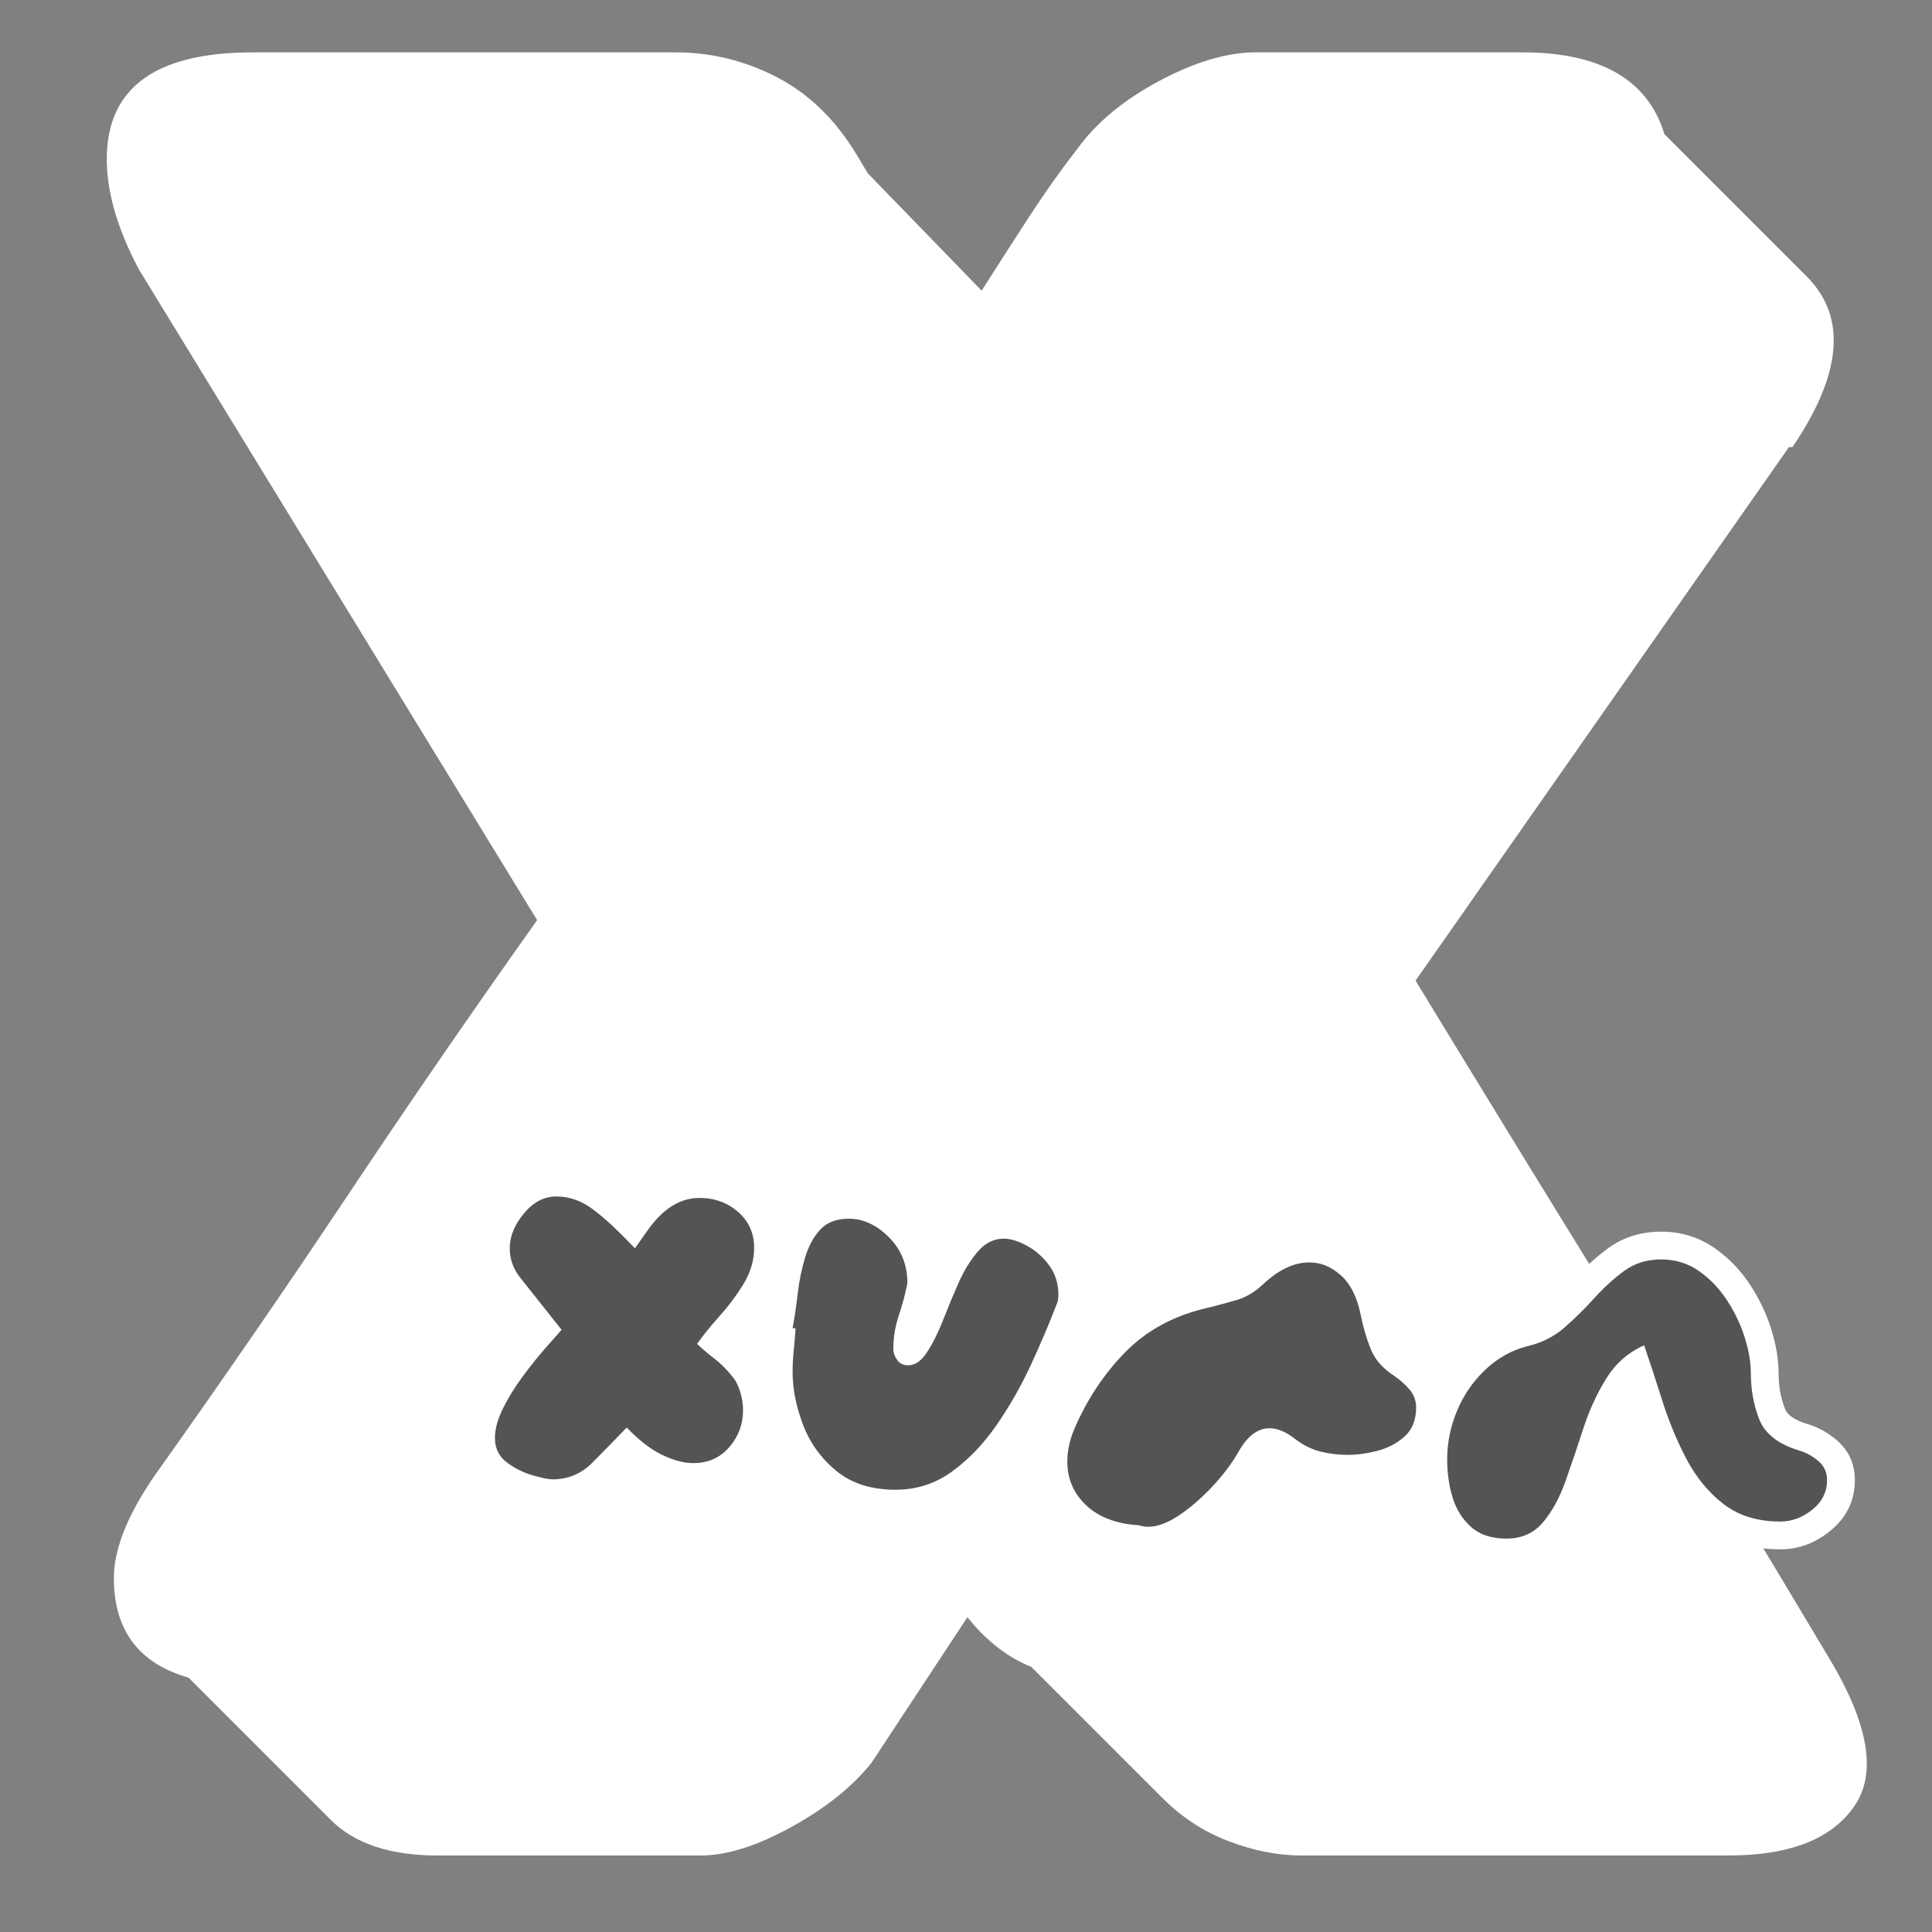 <svg xmlns="http://www.w3.org/2000/svg" xmlns:xlink="http://www.w3.org/1999/xlink" width="500" zoomAndPan="magnify" viewBox="0 0 375 375" height="500" preserveAspectRatio="xMidYMid meet" version="1.0"><rect x="0" y="0" width="375" height="375" fill="#808080" stroke="none"/><defs><g/><clipPath id="74df1b24cb"><rect x="0" width="359" y="0" height="375"/></clipPath><clipPath id="2abba6ced8"><rect x="0" width="278" y="0" height="203"/></clipPath></defs><g transform="matrix(1, 0, 0, 1, 16, 0)"><g clip-path="url(#74df1b24cb)"><g fill="#ffffff" fill-opacity="1"><g transform="translate(24.054, 306.992)"><g><path d="M -19.328 -276.109 C -19.328 -289.922 -9.895 -296.828 8.969 -296.828 L 91.109 -296.828 C 98.016 -296.828 104.57 -295.211 110.781 -291.984 C 117 -288.766 122.18 -283.703 126.328 -276.797 L 128.391 -273.344 L 150.484 -250.578 C 153.703 -255.641 156.805 -260.469 159.797 -265.062 C 162.785 -269.664 165.895 -274.039 169.125 -278.188 C 172.801 -283.25 178.086 -287.617 184.984 -291.297 C 191.891 -294.984 198.109 -296.828 203.641 -296.828 L 255.406 -296.828 C 270.594 -296.828 279.797 -291.531 283.016 -280.938 L 310.625 -253.328 C 318.445 -245.504 317.523 -234.461 307.859 -220.203 L 307.172 -220.203 L 234.703 -116.656 C 247.586 -95.488 260.93 -73.742 274.734 -51.422 C 288.535 -29.109 301.879 -7.133 314.766 14.5 C 322.586 27.383 324.312 37.047 319.938 43.484 C 315.57 49.93 307.406 53.156 295.438 53.156 L 212.609 53.156 C 208.004 53.156 203.285 52.234 198.453 50.391 C 193.617 48.547 189.363 45.785 185.688 42.109 L 160.141 16.562 C 155.547 14.727 151.406 11.508 147.719 6.906 L 129.078 35.203 C 125.398 39.805 120.223 43.945 113.547 47.625 C 106.879 51.312 101.016 53.156 95.953 53.156 L 44.875 53.156 C 35.664 53.156 28.758 50.852 24.156 46.25 L -3.453 18.641 C -13.117 15.879 -17.953 9.438 -17.953 -0.688 C -17.953 -6.664 -14.957 -13.801 -8.969 -22.094 C 3.445 -39.57 15.641 -57.285 27.609 -75.234 C 39.578 -93.18 51.773 -110.898 64.203 -128.391 L -13.109 -254.719 C -17.254 -262.539 -19.328 -269.672 -19.328 -276.109 Z M -19.328 -276.109 "/></g></g></g></g></g><g transform="matrix(1, 0, 0, 1, 87, 146)"><g clip-path="url(#2abba6ced8)"><g fill="#ffffff" fill-opacity="1"><g transform="translate(6.19, 144.736)"><g><path d="M 54.359 -25.223 C 55.73 -22.613 56.418 -19.859 56.418 -16.961 C 56.418 -12.945 55.094 -9.402 52.453 -6.328 C 49.605 -3.02 45.918 -1.363 41.395 -1.363 C 38.762 -1.363 35.973 -2.066 33.031 -3.473 C 30.242 -4.809 27.422 -6.957 24.574 -9.918 L 28.461 -13.656 L 32.348 -9.922 C 30.023 -7.5 27.77 -5.199 25.586 -3.016 C 22.379 0.191 18.547 1.797 14.086 1.797 C 12.809 1.797 11.016 1.461 8.707 0.793 C 6.254 0.086 4 -1.043 1.941 -2.586 C -1.031 -4.816 -2.516 -7.832 -2.516 -11.641 C -2.516 -14.215 -1.801 -16.938 -0.367 -19.801 C 0.828 -22.188 2.258 -24.512 3.926 -26.773 C 5.508 -28.91 7.066 -30.855 8.605 -32.602 L 11.766 -36.188 L 15.812 -32.629 L 11.59 -29.277 L 3.828 -39.051 L 8.051 -42.402 L 3.926 -38.93 C 1.547 -41.754 0.359 -44.922 0.359 -48.438 C 0.359 -52.031 1.68 -55.426 4.324 -58.629 C 7.223 -62.137 10.715 -63.891 14.805 -63.891 C 18.48 -63.891 21.895 -62.723 25.051 -60.391 C 27.512 -58.574 30.48 -55.82 33.961 -52.141 L 30.039 -48.438 L 25.641 -51.555 L 28.086 -55.004 C 32.125 -60.738 36.945 -63.602 42.547 -63.602 C 46.875 -63.602 50.582 -62.242 53.66 -59.52 C 56.934 -56.629 58.574 -52.98 58.574 -48.582 C 58.574 -45.07 57.609 -41.758 55.684 -38.637 C 54.125 -36.109 52.375 -33.766 50.434 -31.609 C 48.852 -29.852 47.547 -28.242 46.52 -26.789 L 42.113 -29.898 L 45.926 -33.707 C 46.531 -33.102 47.488 -32.297 48.793 -31.285 C 50.688 -29.816 52.41 -28.012 53.957 -25.867 L 54.18 -25.559 Z M 44.816 -20.199 L 49.59 -22.711 L 45.219 -19.555 C 44.277 -20.859 43.266 -21.926 42.191 -22.758 C 40.527 -24.051 39.23 -25.156 38.301 -26.086 L 35.09 -29.297 L 37.711 -33.004 C 38.984 -34.809 40.551 -36.746 42.418 -38.82 C 43.926 -40.496 45.289 -42.32 46.512 -44.297 C 47.363 -45.684 47.793 -47.109 47.793 -48.582 C 47.793 -49.742 47.367 -50.695 46.523 -51.441 C 45.48 -52.363 44.156 -52.82 42.547 -52.82 C 40.672 -52.82 38.785 -51.473 36.883 -48.773 L 30.637 -39.957 L 26.121 -44.738 C 23.082 -47.953 20.59 -50.281 18.645 -51.723 C 17.391 -52.648 16.113 -53.109 14.805 -53.109 C 14.102 -53.109 13.379 -52.66 12.637 -51.762 C 11.641 -50.555 11.141 -49.445 11.141 -48.438 C 11.141 -47.547 11.484 -46.691 12.172 -45.875 L 12.223 -45.816 L 22.836 -32.449 L 16.691 -25.469 C 15.355 -23.957 13.992 -22.258 12.602 -20.371 C 11.301 -18.609 10.191 -16.812 9.277 -14.98 C 8.602 -13.633 8.266 -12.52 8.266 -11.641 C 8.266 -11.461 8.277 -11.348 8.301 -11.301 C 8.297 -11.309 8.293 -11.312 8.293 -11.316 C 8.316 -11.289 8.355 -11.254 8.41 -11.211 C 9.418 -10.457 10.516 -9.906 11.703 -9.562 C 13.035 -9.176 13.828 -8.984 14.086 -8.984 C 15.566 -8.984 16.859 -9.535 17.965 -10.641 C 20.094 -12.77 22.297 -15.02 24.57 -17.387 L 28.457 -21.434 L 32.344 -17.391 C 34.289 -15.371 36.07 -13.973 37.684 -13.199 C 39.152 -12.496 40.391 -12.145 41.395 -12.145 C 42.621 -12.145 43.582 -12.551 44.281 -13.363 C 45.184 -14.41 45.637 -15.609 45.637 -16.961 C 45.637 -18.086 45.363 -19.164 44.816 -20.199 Z M 44.816 -20.199 "/></g></g></g><g fill="#ffffff" fill-opacity="1"><g transform="translate(59.656, 144.736)"><g><path d="M 1.883 -33.879 C 2.246 -35.875 2.566 -38.039 2.84 -40.371 C 3.164 -43.137 3.707 -45.773 4.473 -48.285 C 5.387 -51.281 6.773 -53.781 8.633 -55.777 C 10.992 -58.312 14.152 -59.578 18.109 -59.578 C 22.379 -59.578 26.234 -57.855 29.684 -54.406 C 33.133 -50.957 34.855 -46.719 34.855 -41.684 L 34.855 -41.176 L 34.762 -40.676 C 34.332 -38.426 33.723 -36.109 32.926 -33.727 C 32.391 -32.125 32.125 -30.512 32.125 -28.891 C 32.125 -29.309 32.062 -29.609 31.938 -29.797 C 31.648 -30.23 31.258 -30.574 30.762 -30.82 C 30.363 -31.02 29.98 -31.117 29.609 -31.117 C 29.164 -31.117 28.789 -31.012 28.48 -30.801 L 28.465 -30.801 C 28.555 -30.898 28.656 -31.031 28.77 -31.203 C 29.664 -32.566 30.523 -34.297 31.348 -36.391 C 32.332 -38.902 33.367 -41.391 34.449 -43.855 C 35.719 -46.738 37.242 -49.219 39.027 -51.301 C 41.539 -54.23 44.582 -55.699 48.152 -55.699 C 50.406 -55.699 52.773 -55.023 55.25 -53.68 C 57.633 -52.387 59.66 -50.602 61.332 -48.324 C 63.23 -45.746 64.18 -42.766 64.18 -39.383 C 64.18 -37.77 63.844 -36.293 63.18 -34.961 L 58.355 -37.371 L 63.387 -35.438 C 61.906 -31.586 60.18 -27.543 58.215 -23.312 C 56.164 -18.906 53.781 -14.758 51.062 -10.859 C 48.172 -6.711 44.867 -3.309 41.156 -0.648 C 37.008 2.324 32.344 3.809 27.164 3.809 C 21.184 3.809 16.207 2.18 12.242 -1.082 C 8.531 -4.137 5.836 -7.883 4.156 -12.32 C 2.582 -16.48 1.797 -20.52 1.797 -24.434 C 1.797 -25.957 1.875 -27.523 2.039 -29.141 C 2.176 -30.52 2.293 -31.895 2.383 -33.273 L 7.762 -32.914 L 7.762 -27.523 L 0.727 -27.523 Z M 12.492 -31.949 L 7.188 -32.914 L 7.188 -38.305 L 13.523 -38.305 L 13.141 -32.559 C 13.039 -31.059 12.914 -29.562 12.766 -28.066 C 12.641 -26.809 12.578 -25.598 12.578 -24.434 C 12.578 -21.836 13.133 -19.066 14.242 -16.137 C 15.242 -13.488 16.859 -11.246 19.09 -9.41 C 21.066 -7.785 23.758 -6.973 27.164 -6.973 C 30.035 -6.973 32.605 -7.785 34.879 -9.414 C 37.586 -11.352 40.035 -13.891 42.219 -17.027 C 44.582 -20.41 46.652 -24.02 48.438 -27.859 C 50.301 -31.867 51.934 -35.684 53.324 -39.305 L 53.418 -39.551 L 53.535 -39.781 C 53.441 -39.598 53.398 -39.465 53.398 -39.383 C 53.398 -40.41 53.148 -41.262 52.648 -41.938 C 51.926 -42.922 51.078 -43.676 50.105 -44.203 C 49.23 -44.68 48.582 -44.918 48.152 -44.918 C 47.887 -44.918 47.574 -44.707 47.215 -44.285 C 46.121 -43.012 45.156 -41.422 44.316 -39.512 C 43.293 -37.184 42.316 -34.832 41.383 -32.457 C 40.289 -29.664 39.086 -27.273 37.781 -25.285 C 35.613 -21.988 32.891 -20.34 29.609 -20.34 C 28.281 -20.34 27.059 -20.617 25.941 -21.176 C 24.727 -21.781 23.738 -22.664 22.969 -23.816 C 21.887 -25.441 21.344 -27.133 21.344 -28.891 C 21.344 -31.68 21.797 -34.426 22.699 -37.137 C 23.34 -39.062 23.832 -40.914 24.172 -42.691 L 29.465 -41.684 L 24.074 -41.684 C 24.074 -43.738 23.402 -45.441 22.059 -46.781 C 20.719 -48.125 19.402 -48.797 18.109 -48.797 C 17.277 -48.797 16.75 -48.676 16.523 -48.43 C 15.793 -47.648 15.215 -46.555 14.789 -45.145 C 14.211 -43.246 13.797 -41.238 13.547 -39.113 C 13.246 -36.559 12.895 -34.172 12.492 -31.949 Z M 12.492 -31.949 "/></g></g></g><g fill="#ffffff" fill-opacity="1"><g transform="translate(115.852, 144.736)"><g><path d="M 17.754 10.695 C 12.152 10.324 7.664 8.547 4.281 5.363 C 0.707 2 -1.078 -2.137 -1.078 -7.043 C -1.078 -9.762 -0.512 -12.504 0.617 -15.266 C 3.398 -21.789 7.137 -27.426 11.832 -32.18 C 16.797 -37.195 23.051 -40.539 30.605 -42.203 L 31.766 -36.941 L 30.457 -42.168 C 32.297 -42.629 34.066 -43.113 35.762 -43.617 C 36.719 -43.898 37.699 -44.516 38.707 -45.465 C 42.723 -49.219 46.926 -51.098 51.312 -51.098 C 54.895 -51.098 58.129 -49.801 61.023 -47.203 C 63.781 -44.73 65.613 -41.23 66.516 -36.703 C 66.934 -34.625 67.488 -32.703 68.184 -30.945 C 68.578 -29.949 69.398 -29.043 70.645 -28.23 C 72.238 -27.168 73.625 -25.949 74.809 -24.566 C 76.539 -22.551 77.402 -20.207 77.402 -17.535 C 77.402 -13.543 76.066 -10.34 73.395 -7.93 C 71.254 -5.992 68.723 -4.652 65.801 -3.906 C 63.301 -3.266 60.965 -2.945 58.789 -2.945 C 56.523 -2.945 54.316 -3.215 52.16 -3.754 C 49.715 -4.367 47.383 -5.52 45.164 -7.215 C 44.391 -7.82 43.852 -8.121 43.551 -8.121 C 43.598 -8.121 43.641 -8.129 43.688 -8.145 L 43.691 -8.145 C 43.66 -8.129 43.625 -8.105 43.586 -8.074 C 43.168 -7.758 42.711 -7.156 42.215 -6.27 C 40.754 -3.684 38.82 -1.109 36.418 1.457 C 34.035 4.004 31.57 6.137 29.027 7.848 C 25.914 9.945 22.898 10.996 19.98 10.996 C 19.059 10.996 18 10.848 16.805 10.547 L 18.109 5.316 Z M 18.469 -0.059 L 18.949 -0.027 L 19.418 0.09 C 19.641 0.145 19.824 0.184 19.973 0.207 L 19.98 0.215 C 20.703 0.215 21.711 -0.223 23.004 -1.094 C 24.871 -2.352 26.719 -3.957 28.547 -5.91 C 30.363 -7.852 31.785 -9.73 32.816 -11.555 C 34.043 -13.734 35.453 -15.434 37.051 -16.648 C 39.023 -18.152 41.188 -18.902 43.551 -18.902 C 46.316 -18.902 49.039 -17.863 51.715 -15.781 C 52.75 -14.988 53.773 -14.465 54.777 -14.215 C 56.074 -13.891 57.41 -13.727 58.789 -13.727 C 60.059 -13.727 61.508 -13.934 63.129 -14.348 C 64.328 -14.656 65.344 -15.184 66.172 -15.93 C 66.469 -16.203 66.621 -16.738 66.621 -17.535 L 66.625 -17.551 C 66.086 -18.18 65.461 -18.73 64.754 -19.199 C 61.594 -21.262 59.395 -23.855 58.16 -26.98 C 57.227 -29.34 56.488 -31.879 55.945 -34.59 C 55.508 -36.77 54.801 -38.301 53.82 -39.18 C 52.977 -39.938 52.141 -40.316 51.312 -40.316 C 49.762 -40.316 48.023 -39.414 46.098 -37.613 C 43.848 -35.496 41.426 -34.051 38.836 -33.281 C 36.988 -32.73 35.066 -32.207 33.074 -31.711 L 33 -31.691 L 32.926 -31.676 C 27.445 -30.469 22.973 -28.109 19.5 -24.598 C 15.766 -20.82 12.797 -16.348 10.594 -11.184 C 10 -9.727 9.703 -8.348 9.703 -7.043 C 9.703 -5.242 10.359 -3.723 11.672 -2.488 C 13.176 -1.07 15.441 -0.262 18.469 -0.059 Z M 18.469 -0.059 "/></g></g></g><g fill="#ffffff" fill-opacity="1"><g transform="translate(189.584, 144.736)"><g><path d="M 44.707 -24.672 C 42.66 -23.777 41.023 -22.34 39.789 -20.363 C 38.203 -17.812 36.902 -14.977 35.887 -11.848 C 34.723 -8.258 33.559 -4.812 32.395 -1.512 C 31.027 2.363 29.246 5.605 27.051 8.211 C 24.203 11.602 20.453 13.297 15.812 13.297 C 11.574 13.297 8.105 12.102 5.41 9.711 C 2.984 7.562 1.262 4.863 0.246 1.609 C -0.637 -1.215 -1.078 -4.242 -1.078 -7.473 C -1.078 -11.461 -0.289 -15.32 1.285 -19.055 C 2.875 -22.824 5.145 -26.094 8.094 -28.867 C 11.172 -31.758 14.699 -33.703 18.672 -34.695 C 20.613 -35.164 22.258 -35.992 23.602 -37.176 C 25.461 -38.812 27.234 -40.562 28.918 -42.426 C 30.98 -44.703 33.16 -46.691 35.465 -48.391 C 38.426 -50.578 41.891 -51.672 45.852 -51.672 C 49.777 -51.672 53.285 -50.574 56.379 -48.375 C 59.098 -46.441 61.383 -44.035 63.242 -41.156 C 65 -38.441 66.332 -35.598 67.246 -32.633 C 68.172 -29.625 68.633 -26.844 68.633 -24.293 C 68.633 -21.719 69.059 -19.363 69.906 -17.223 C 70.375 -16.043 71.801 -15.086 74.18 -14.348 C 76.176 -13.777 78.039 -12.773 79.773 -11.328 C 82.219 -9.293 83.438 -6.668 83.438 -3.449 C 83.438 0.578 81.805 3.898 78.539 6.508 C 75.641 8.828 72.457 9.988 68.992 9.988 C 63.359 9.988 58.598 8.492 54.707 5.492 C 51.164 2.762 48.273 -0.723 46.043 -4.961 C 44.023 -8.789 42.344 -12.82 41 -17.055 C 39.766 -20.945 38.582 -24.547 37.445 -27.859 L 42.547 -29.609 Z M 40.387 -34.547 L 45.746 -36.895 L 47.645 -31.359 C 48.809 -27.965 50.02 -24.285 51.277 -20.316 C 52.426 -16.691 53.859 -13.25 55.578 -9.988 C 57.082 -7.137 58.984 -4.82 61.285 -3.047 C 63.238 -1.543 65.809 -0.793 68.992 -0.793 C 69.938 -0.793 70.875 -1.164 71.805 -1.91 C 72.375 -2.363 72.656 -2.879 72.656 -3.449 C 72.656 -3.301 72.73 -3.164 72.871 -3.047 C 72.305 -3.52 71.68 -3.852 70.992 -4.051 C 65.324 -5.805 61.621 -8.871 59.887 -13.25 C 58.531 -16.664 57.852 -20.348 57.852 -24.293 C 57.852 -25.762 57.551 -27.488 56.941 -29.461 C 56.32 -31.477 55.402 -33.426 54.188 -35.309 C 53.078 -37.031 51.723 -38.457 50.129 -39.59 C 48.91 -40.457 47.484 -40.891 45.852 -40.891 C 44.254 -40.891 42.926 -40.5 41.867 -39.719 C 40.145 -38.445 38.492 -36.938 36.914 -35.191 C 34.957 -33.027 32.895 -30.992 30.73 -29.086 C 28.051 -26.727 24.902 -25.109 21.285 -24.234 C 19.129 -23.695 17.191 -22.621 15.477 -21.012 C 13.637 -19.277 12.219 -17.23 11.219 -14.867 C 10.207 -12.469 9.703 -10.004 9.703 -7.473 C 9.703 -5.34 9.98 -3.383 10.535 -1.609 C 10.957 -0.262 11.629 0.82 12.559 1.641 C 13.215 2.223 14.297 2.516 15.812 2.516 C 17.109 2.516 18.105 2.102 18.801 1.273 C 20.152 -0.332 21.293 -2.457 22.227 -5.102 C 23.359 -8.316 24.496 -11.672 25.633 -15.176 C 26.918 -19.137 28.586 -22.77 30.641 -26.062 C 33.051 -29.934 36.297 -32.762 40.387 -34.547 Z M 40.387 -34.547 "/></g></g></g><g fill="#545454" fill-opacity="1"><g transform="translate(6.19, 144.736)"><g><path d="M 49.594 -22.703 C 50.551 -20.891 51.031 -18.973 51.031 -16.953 C 51.031 -14.273 50.141 -11.906 48.359 -9.844 C 46.586 -7.781 44.266 -6.75 41.391 -6.75 C 39.578 -6.75 37.566 -7.273 35.359 -8.328 C 33.148 -9.391 30.848 -11.164 28.453 -13.656 C 26.16 -11.258 23.938 -8.984 21.781 -6.828 C 19.625 -4.672 17.062 -3.594 14.094 -3.594 C 13.32 -3.594 12.023 -3.852 10.203 -4.375 C 8.379 -4.906 6.703 -5.742 5.172 -6.891 C 3.641 -8.047 2.875 -9.629 2.875 -11.641 C 2.875 -13.367 3.398 -15.285 4.453 -17.391 C 5.504 -19.492 6.773 -21.551 8.266 -23.562 C 9.754 -25.582 11.211 -27.406 12.641 -29.031 C 14.078 -30.664 15.133 -31.863 15.812 -32.625 L 8.047 -42.406 C 6.516 -44.219 5.75 -46.227 5.75 -48.438 C 5.75 -50.738 6.66 -52.988 8.484 -55.188 C 10.305 -57.395 12.41 -58.5 14.797 -58.5 C 17.297 -58.5 19.645 -57.68 21.844 -56.047 C 24.051 -54.422 26.785 -51.883 30.047 -48.438 L 32.484 -51.891 C 35.453 -56.109 38.805 -58.219 42.547 -58.219 C 45.516 -58.219 48.031 -57.305 50.094 -55.484 C 52.156 -53.66 53.188 -51.359 53.188 -48.578 C 53.188 -46.086 52.488 -43.719 51.094 -41.469 C 49.707 -39.219 48.148 -37.133 46.422 -35.219 C 44.703 -33.301 43.266 -31.523 42.109 -29.891 C 42.879 -29.129 44.004 -28.172 45.484 -27.016 C 46.973 -25.867 48.344 -24.43 49.594 -22.703 Z M 49.594 -22.703 "/></g></g></g><g fill="#545454" fill-opacity="1"><g transform="translate(59.656, 144.736)"><g><path d="M 7.188 -32.922 C 7.57 -35.023 7.906 -37.297 8.188 -39.734 C 8.477 -42.18 8.957 -44.504 9.625 -46.703 C 10.301 -48.91 11.285 -50.707 12.578 -52.094 C 13.867 -53.488 15.711 -54.188 18.109 -54.188 C 20.891 -54.188 23.477 -52.988 25.875 -50.594 C 28.27 -48.195 29.469 -45.227 29.469 -41.688 C 29.082 -39.676 28.531 -37.594 27.812 -35.438 C 27.094 -33.281 26.734 -31.098 26.734 -28.891 C 26.734 -28.223 26.973 -27.531 27.453 -26.812 C 27.93 -26.094 28.648 -25.734 29.609 -25.734 C 30.953 -25.734 32.172 -26.57 33.266 -28.25 C 34.367 -29.926 35.398 -31.984 36.359 -34.422 C 37.316 -36.867 38.32 -39.289 39.375 -41.688 C 40.438 -44.082 41.688 -46.117 43.125 -47.797 C 44.562 -49.473 46.238 -50.312 48.156 -50.312 C 49.488 -50.312 50.992 -49.852 52.672 -48.938 C 54.348 -48.031 55.785 -46.758 56.984 -45.125 C 58.18 -43.5 58.781 -41.586 58.781 -39.391 C 58.781 -38.617 58.641 -37.945 58.359 -37.375 C 56.922 -33.633 55.242 -29.703 53.328 -25.578 C 51.41 -21.461 49.18 -17.582 46.641 -13.938 C 44.098 -10.301 41.223 -7.332 38.016 -5.031 C 34.805 -2.727 31.191 -1.578 27.172 -1.578 C 22.473 -1.578 18.641 -2.797 15.672 -5.234 C 12.703 -7.68 10.547 -10.676 9.203 -14.219 C 7.859 -17.77 7.188 -21.176 7.188 -24.438 C 7.188 -25.781 7.258 -27.172 7.406 -28.609 C 7.551 -30.047 7.672 -31.484 7.766 -32.922 C 7.766 -32.922 7.711 -32.922 7.609 -32.922 C 7.516 -32.922 7.375 -32.922 7.188 -32.922 Z M 7.188 -32.922 "/></g></g></g><g fill="#545454" fill-opacity="1"><g transform="translate(115.852, 144.736)"><g><path d="M 18.109 5.312 C 13.797 5.031 10.414 3.738 7.969 1.438 C 5.531 -0.863 4.312 -3.691 4.312 -7.047 C 4.312 -9.055 4.742 -11.113 5.609 -13.219 C 8.098 -19.062 11.445 -24.113 15.656 -28.375 C 19.875 -32.645 25.242 -35.5 31.766 -36.938 C 33.68 -37.414 35.523 -37.914 37.297 -38.438 C 39.066 -38.969 40.77 -40.004 42.406 -41.547 C 45.375 -44.316 48.344 -45.703 51.312 -45.703 C 53.52 -45.703 55.555 -44.863 57.422 -43.188 C 59.285 -41.508 60.555 -38.992 61.234 -35.641 C 61.711 -33.242 62.359 -31.016 63.172 -28.953 C 63.984 -26.898 65.492 -25.156 67.703 -23.719 C 68.848 -22.945 69.852 -22.055 70.719 -21.047 C 71.582 -20.047 72.016 -18.875 72.016 -17.531 C 72.016 -15.133 71.27 -13.266 69.781 -11.922 C 68.301 -10.586 66.531 -9.656 64.469 -9.125 C 62.406 -8.602 60.508 -8.344 58.781 -8.344 C 56.969 -8.344 55.195 -8.555 53.469 -8.984 C 51.738 -9.41 50.062 -10.25 48.438 -11.5 C 46.707 -12.844 45.078 -13.516 43.547 -13.516 C 41.254 -13.516 39.242 -11.977 37.516 -8.906 C 36.266 -6.707 34.586 -4.477 32.484 -2.219 C 30.379 0.031 28.223 1.895 26.016 3.375 C 23.805 4.863 21.797 5.609 19.984 5.609 C 19.504 5.609 18.879 5.508 18.109 5.312 Z M 18.109 5.312 "/></g></g></g><g fill="#545454" fill-opacity="1"><g transform="translate(189.584, 144.736)"><g><path d="M 42.547 -29.609 C 39.484 -28.266 37.039 -26.129 35.219 -23.203 C 33.395 -20.285 31.906 -17.051 30.75 -13.5 C 29.602 -9.957 28.453 -6.555 27.297 -3.297 C 26.148 -0.047 24.691 2.629 22.922 4.734 C 21.148 6.848 18.781 7.906 15.812 7.906 C 12.938 7.906 10.66 7.16 8.984 5.672 C 7.305 4.191 6.109 2.301 5.391 0 C 4.672 -2.301 4.312 -4.789 4.312 -7.469 C 4.312 -10.727 4.957 -13.891 6.25 -16.953 C 7.539 -20.023 9.383 -22.688 11.781 -24.938 C 14.176 -27.188 16.91 -28.695 19.984 -29.469 C 22.754 -30.133 25.145 -31.352 27.156 -33.125 C 29.176 -34.906 31.094 -36.801 32.906 -38.812 C 34.727 -40.82 36.645 -42.566 38.656 -44.047 C 40.676 -45.535 43.07 -46.281 45.844 -46.281 C 48.625 -46.281 51.094 -45.516 53.25 -43.984 C 55.406 -42.453 57.223 -40.535 58.703 -38.234 C 60.191 -35.93 61.32 -33.535 62.094 -31.047 C 62.863 -28.555 63.25 -26.305 63.25 -24.297 C 63.25 -21.035 63.797 -18.016 64.891 -15.234 C 65.992 -12.453 68.555 -10.441 72.578 -9.203 C 73.922 -8.816 75.164 -8.145 76.312 -7.188 C 77.469 -6.227 78.047 -4.984 78.047 -3.453 C 78.047 -1.148 77.086 0.766 75.172 2.297 C 73.254 3.828 71.195 4.594 69 4.594 C 64.582 4.594 60.91 3.469 57.984 1.219 C 55.066 -1.031 52.672 -3.926 50.797 -7.469 C 48.93 -11.02 47.375 -14.758 46.125 -18.688 C 44.883 -22.613 43.691 -26.254 42.547 -29.609 Z M 42.547 -29.609 "/></g></g></g></g></g></svg>